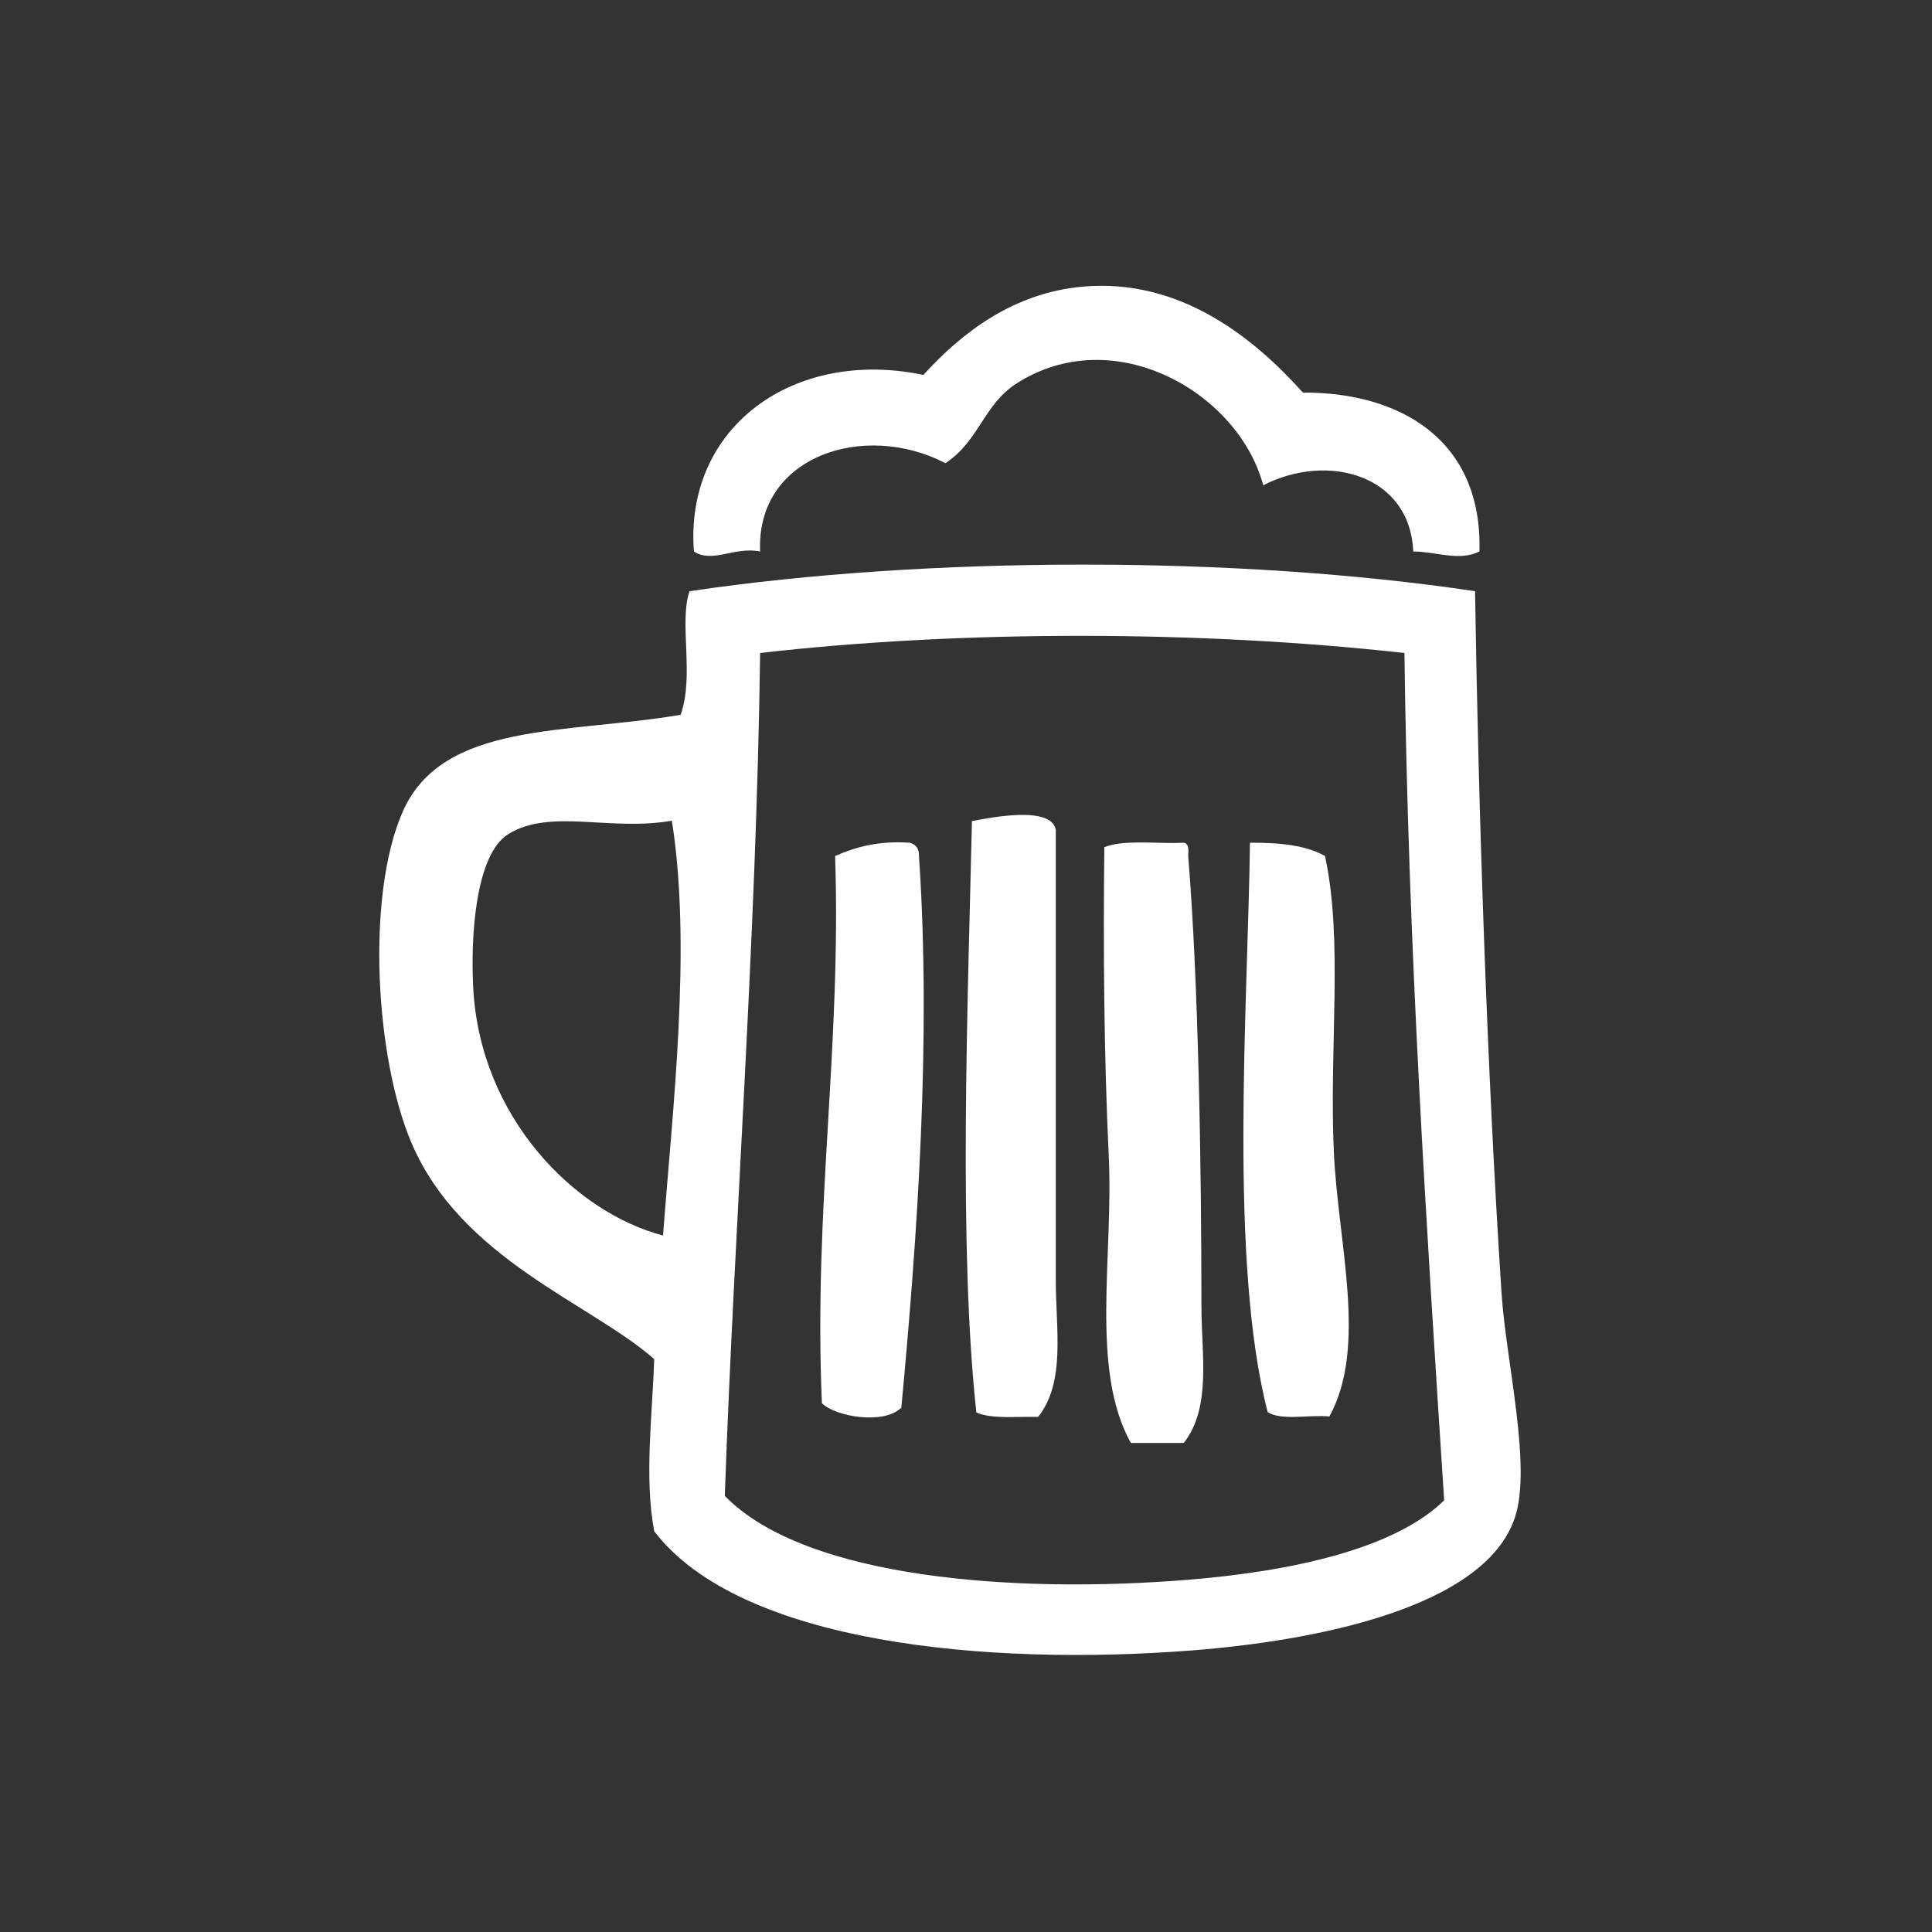 <?xml version="1.0" encoding="UTF-8" standalone="no"?>
<!-- Created with Inkscape (http://www.inkscape.org/) -->

<svg
   xmlns:dc="http://purl.org/dc/elements/1.1/"
   xmlns:cc="http://creativecommons.org/ns#"
   xmlns:rdf="http://www.w3.org/1999/02/22-rdf-syntax-ns#"
   xmlns:svg="http://www.w3.org/2000/svg"
   xmlns="http://www.w3.org/2000/svg"
   xmlns:sodipodi="http://sodipodi.sourceforge.net/DTD/sodipodi-0.dtd"
   xmlns:inkscape="http://www.inkscape.org/namespaces/inkscape"
   width="37.065mm"
   height="37.065mm"
   viewBox="0 0 37.065 37.065"
   version="1.1"
   id="svg3901"
   inkscape:version="0.92.4 5da689c313, 2019-01-14"
   sodipodi:docname="drink.svg">
  <rect x="0" y="0" width="37.065" height="37.065" fill="#333333" stroke="none"/>
  <defs
     id="defs3895">
    <clipPath
       clipPathUnits="userSpaceOnUse"
       id="clipPath84">
      <path
         d="M 0,841.89 H 595.28 V 0 H 0 Z"
         id="path82"
         inkscape:connector-curvature="0" />
    </clipPath>
  </defs>
  <sodipodi:namedview
     id="base"
     pagecolor="#ffffff"
     bordercolor="#666666"
     borderopacity="1.0"
     inkscape:pageopacity="0.0"
     inkscape:pageshadow="2"
     inkscape:zoom="2.8"
     inkscape:cx="13.63958"
     inkscape:cy="59.728711"
     inkscape:document-units="mm"
     inkscape:current-layer="layer1"
     showgrid="false"
     fit-margin-top="0"
     fit-margin-left="0"
     fit-margin-right="0"
     fit-margin-bottom="0"
     inkscape:window-width="1920"
     inkscape:window-height="1056"
     inkscape:window-x="0"
     inkscape:window-y="24"
     inkscape:window-maximized="1" />
  <g
     inkscape:label="Layer 1"
     inkscape:groupmode="layer"
     id="layer1"
     transform="translate(-55.61,-149.956)">
    <g
       transform="matrix(0.25,0,0,-0.25,14.386,253.623)"
       id="g78"
       style="fill:#ffffff;fill-opacity:1">
      <g
         id="g80"
         clip-path="url(#clipPath84)"
         style="fill:#ffffff;fill-opacity:1">
        <g
           id="g86"
           transform="translate(235.757,385.896)"
           style="fill:#ffffff;fill-opacity:1">
          <path
             d="m 0,0 c -9.911,2.081 -18.338,-3.967 -17.611,-13.548 1.451,-0.937 3.09,0.398 5.08,0 -0.311,7.367 8.031,10.005 14.224,6.774 2.573,1.704 2.938,4.491 5.419,6.095 7.459,4.825 17.053,-0.629 18.965,-7.789 4.949,2.541 11.26,0.81 11.514,-5.08 1.764,-0.01 3.529,-0.776 5.08,0 0.236,8.649 -6.199,12.234 -13.546,12.192 -3.668,4.089 -9.36,8.82 -16.933,8.127 C 6.918,6.29 2.963,3.268 0,0"
             style="fill:#ffffff;fill-opacity:1;fill-rule:evenodd;stroke:none"
             id="path88"
             inkscape:connector-curvature="0" />
        </g>
        <g
           id="g90"
           transform="translate(215.776,319.854)"
           style="fill:#ffffff;fill-opacity:1">
          <path
             d="m 0,0 c 0.729,9.68 2.22,22.133 0.677,31.835 -4.755,-0.836 -9.284,0.963 -12.53,-1.017 -2.549,-1.552 -2.924,-7.902 -2.71,-11.853 C -14.024,9.049 -6.786,1.79 0,0 M 7.451,44.704 C 7.167,22.748 5.45,0.42 4.741,-19.98 c 6.226,-6.393 22.445,-7.507 35.56,-6.436 7.89,0.645 15.814,2.345 19.642,6.096 -1.378,21.313 -2.769,42.612 -3.047,65.024 -15.558,1.729 -33.901,1.78 -49.445,0 m 54.863,4.741 c 0.261,-16.85 0.926,-36.967 2.032,-53.847 0.347,-5.294 2.351,-13.332 1.016,-17.272 -2.356,-6.954 -15.448,-9.434 -24.722,-10.16 -15.726,-1.229 -34.72,0.511 -41.317,9.144 -0.772,4.083 -0.136,8.979 0,13.208 -4.888,4.296 -14.803,7.637 -18.627,16.594 -2.765,6.479 -3.509,18.931 -0.677,25.401 3.051,6.969 12.543,5.947 21.335,7.45 1.065,3.047 -0.146,7.016 0.678,9.482 18.243,2.712 42.041,2.732 60.282,0"
             style="fill:#ffffff;fill-opacity:1;fill-rule:evenodd;stroke:none"
             id="path92"
             inkscape:connector-curvature="0" />
        </g>
        <g
           id="g94"
           transform="translate(260.818,349.996)"
           style="fill:#ffffff;fill-opacity:1">
          <path
             d="m 0,0 c -0.166,-12.521 -1.632,-32.077 1.355,-43.688 1.012,-0.68 3.195,-0.191 4.741,-0.338 2.939,5.364 0.66,13.245 0.339,20.319 C 6.07,-15.67 7.167,-7.513 5.757,-1.017 4.318,-0.197 2.279,0.021 0,0"
             style="fill:#ffffff;fill-opacity:1;fill-rule:evenodd;stroke:none"
             id="path96"
             inkscape:connector-curvature="0" />
        </g>
        <g
           id="g98"
           transform="translate(255.738,349.996)"
           style="fill:#ffffff;fill-opacity:1">
          <path
             d="m 0,0 c -2.046,-0.098 -4.561,0.271 -6.096,-0.339 -0.086,-7.512 -0.037,-15.806 0.339,-23.707 0.369,-7.747 -1.443,-16.334 1.693,-22.013 H 0 c 2.137,2.742 1.355,6.762 1.355,10.499 0,10.771 -0.232,25.034 -1.016,34.543 C 0.368,-0.536 0.395,-0.057 0,0"
             style="fill:#ffffff;fill-opacity:1;fill-rule:evenodd;stroke:none"
             id="path100"
             inkscape:connector-curvature="0" />
        </g>
        <g
           id="g102"
           transform="translate(239.482,351.657)"
           style="fill:#ffffff;fill-opacity:1">
          <path
             d="m 0,0 c -0.323,-14.251 -1.038,-32.722 0.338,-45.381 1.173,-0.521 3.088,-0.299 4.742,-0.339 2.12,2.667 1.355,6.725 1.355,10.499 V -0.678 C 6.112,1.219 1.379,0.265 0,0"
             style="fill:#ffffff;fill-opacity:1;fill-rule:evenodd;stroke:none"
             id="path104"
             inkscape:connector-curvature="0" />
        </g>
        <g
           id="g106"
           transform="translate(234.741,349.996)"
           style="fill:#ffffff;fill-opacity:1">
          <path
             d="m 0,0 c -2.429,0.171 -4.188,-0.328 -5.758,-1.017 0.481,-14.816 -1.665,-27.007 -1.015,-41.993 1.047,-1.043 4.768,-1.668 6.096,-0.339 C 0.551,-30.24 1.63,-15.177 0.677,-1.017 0.692,-0.437 0.426,-0.139 0,0"
             style="fill:#ffffff;fill-opacity:1;fill-rule:evenodd;stroke:none"
             id="path108"
             inkscape:connector-curvature="0" />
        </g>
      </g>
    </g>
  </g>
</svg>
